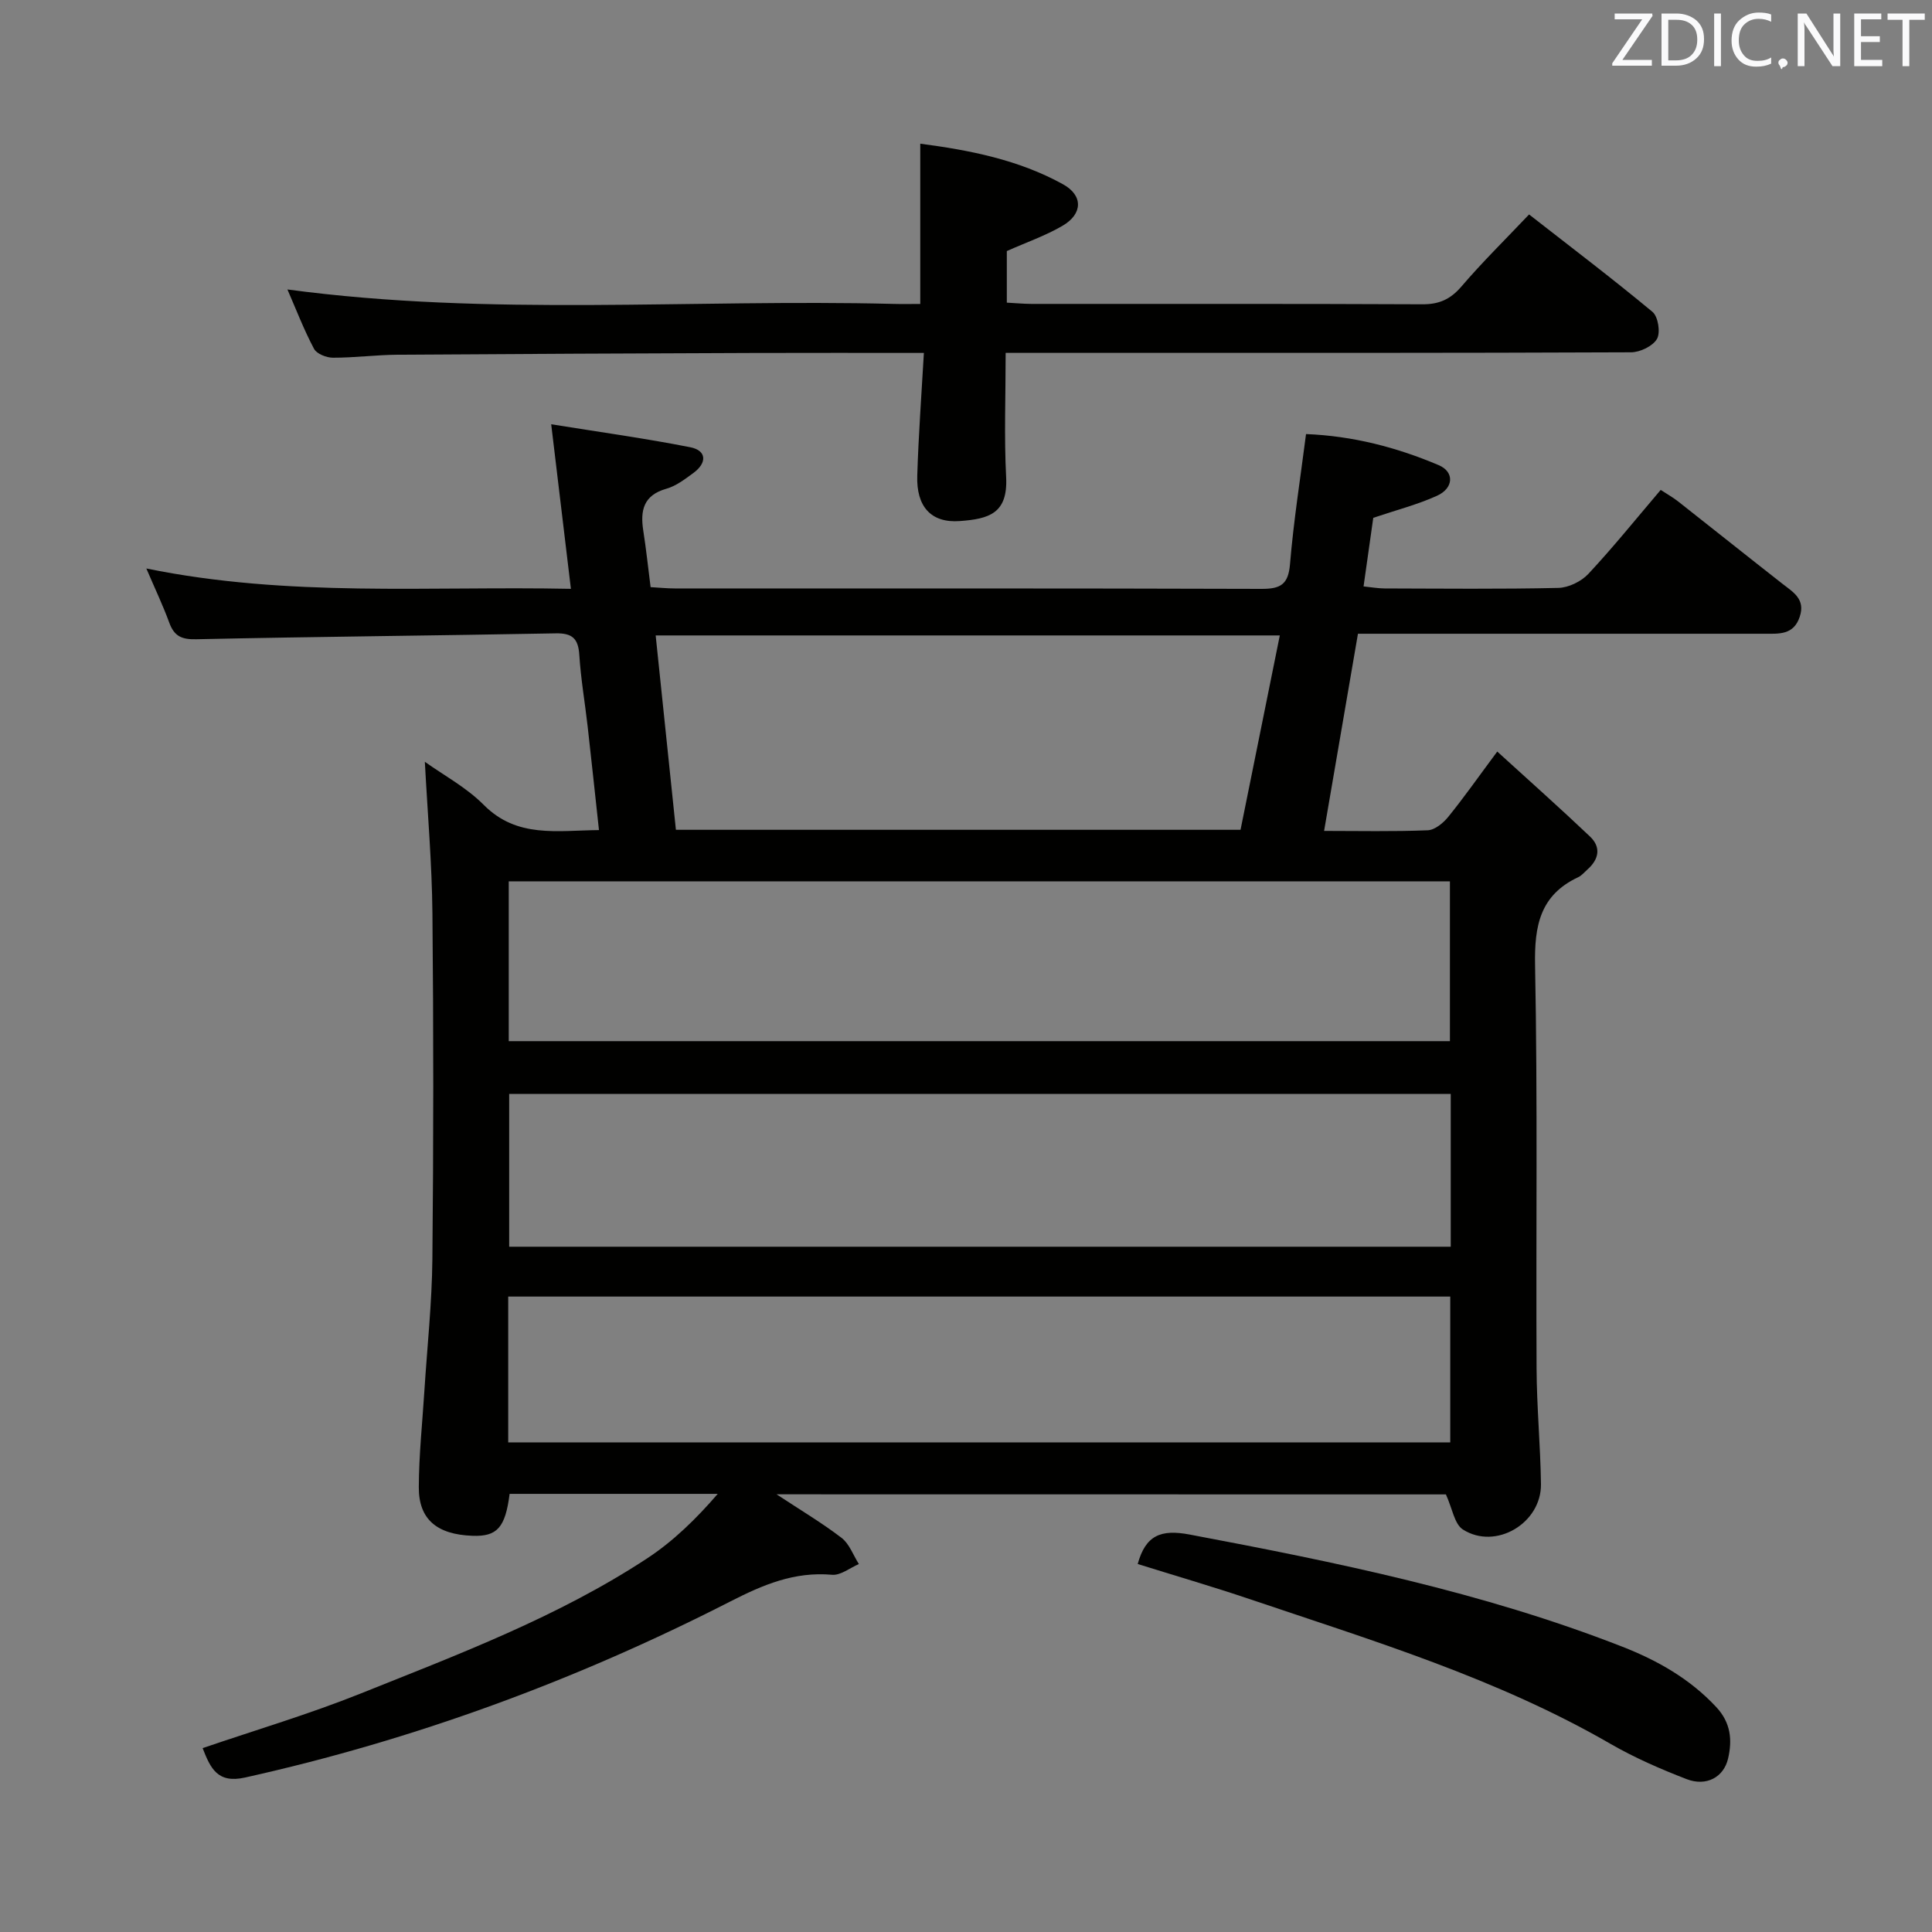 <svg enable-background="new 0 0 400 400" viewBox="0 0 400 400" xmlns="http://www.w3.org/2000/svg"><rect x="0" y="0" width="400" height="400" fill="#808080" stroke="none"/><path d="m160.78 309.38c4.95 3.27 9.39 5.9 13.46 9.02 1.62 1.25 2.41 3.58 3.58 5.42-1.85.79-3.78 2.38-5.55 2.22-7.8-.69-14.24 2.04-21.11 5.55-31.92 16.31-65.36 28.63-100.43 36.43-5.69 1.27-7.14-1.89-8.78-6.09 11.07-3.78 22.04-7.03 32.61-11.26 20.34-8.15 40.94-15.89 59.4-28.01 5.44-3.57 10.19-8.21 14.64-13.37-14.37 0-28.75 0-43.09 0-.89 7-2.59 8.87-7.7 8.68-7.35-.27-11.13-3.4-11.1-10.06.02-6.63.73-13.26 1.15-19.89.58-9.12 1.57-18.24 1.66-27.37.24-23.83.24-47.66.01-71.49-.1-10.42-1.01-20.82-1.57-31.44 3.87 2.77 8.59 5.29 12.2 8.93 6.88 6.92 15.11 5.29 23.85 5.21-.8-7.37-1.55-14.41-2.34-21.43-.56-4.95-1.42-9.88-1.73-14.84-.22-3.4-1.46-4.53-4.9-4.46-24.8.47-49.61.68-74.41 1.22-3.04.07-4.56-.64-5.58-3.42-1.29-3.53-2.91-6.93-4.75-11.23 29.48 6.02 58.4 3.61 87.9 4.21-1.38-11.48-2.67-22.31-4.08-34.07 9.74 1.57 19.33 2.89 28.81 4.76 3.37.67 3.52 3.21.61 5.34-1.73 1.27-3.57 2.68-5.58 3.25-4.77 1.35-5.43 4.53-4.77 8.72.59 3.75.98 7.53 1.51 11.65 1.79.1 3.4.27 5 .27 40.5.01 80.99-.04 121.49.09 3.91.01 5.54-.89 5.89-5.11.74-8.9 2.14-17.74 3.32-26.94 9.67.38 18.77 2.74 27.48 6.44 3.27 1.39 3.11 4.77-.38 6.34-4.04 1.83-8.41 2.95-13.18 4.56-.6 4.23-1.26 8.93-2.01 14.2 1.56.16 2.95.41 4.33.42 12 .03 24 .16 35.99-.11 2.13-.05 4.75-1.33 6.22-2.9 5.1-5.46 9.8-11.3 14.98-17.39 1.29.85 2.54 1.54 3.65 2.42 7.2 5.66 14.35 11.38 21.56 17.02 2.26 1.76 4.78 3.18 3.58 6.81-1.26 3.84-4.33 3.53-7.35 3.53-26.16-.01-52.33 0-78.49 0-1.81 0-3.63 0-5.63 0-2.35 13.7-4.64 27.06-7.01 40.82 7.17 0 14.32.16 21.45-.13 1.47-.06 3.21-1.49 4.24-2.76 3.24-3.99 6.19-8.2 10.16-13.54 6.66 6.07 13.03 11.73 19.2 17.59 2.34 2.22 1.86 4.73-.54 6.84-.62.55-1.18 1.25-1.91 1.59-7.89 3.7-9.08 10.04-8.92 18.22.54 27.82.17 55.66.31 83.49.04 7.98.8 15.95.91 23.93.11 8.11-9.37 13.73-16.16 9.41-1.76-1.12-2.19-4.36-3.52-7.27-45.35-.02-91.56-.02-138.58-.02zm-55.45-93.82h194.86c0-11.28 0-22.18 0-33.09-65.14 0-129.87 0-194.86 0zm195.03 10.93c-65.36 0-130.21 0-194.94 0v31.63h194.94c0-10.75 0-21.04 0-31.63zm-195.14 72.14h195.04c0-10.29 0-20.21 0-30.19-65.18 0-130.03 0-195.04 0zm159.75-167.07c-43.34 0-86.03 0-129.22 0 1.43 13.7 2.81 26.96 4.19 40.24h116.9c2.7-13.36 5.38-26.62 8.13-40.24z" fill="#010100"/><path d="m191.28 73.07c-12.53 0-24.01-.03-35.48.01-24.48.09-48.96.19-73.44.36-4.48.03-8.96.63-13.43.62-1.35 0-3.37-.8-3.92-1.85-2.08-3.92-3.68-8.09-5.5-12.28 41.98 5.64 83.78 1.94 125.46 2.99 1.8.05 3.6.01 5.56.01 0-11.09 0-21.79 0-33.18 10.21 1.34 20.36 3.32 29.55 8.4 4.22 2.33 4.08 6.15-.07 8.58-3.53 2.07-7.48 3.43-11.56 5.25v10.68c1.84.1 3.45.25 5.07.26 26.98.02 53.97-.05 80.95.08 3.49.02 5.83-1.03 8.11-3.69 4.31-5.04 9.06-9.7 14-14.91 8.68 6.78 17.27 13.29 25.55 20.17 1.17.97 1.69 4.28.93 5.6-.87 1.5-3.5 2.76-5.37 2.77-36.98.16-73.96.12-110.93.12-5.96 0-11.93 0-18.55 0 0 8.87-.33 17.32.1 25.74.38 7.51-3.55 8.64-9.6 9.08-5.95.44-9.02-3-8.8-9.42.25-8.25.86-16.5 1.37-25.39z" fill="#010100"/><path d="m235.55 323.81c1.64-5.95 4.78-7.23 10.75-6.1 30.37 5.73 60.59 11.89 89.5 23.19 7.33 2.86 14.07 6.66 19.55 12.55 3.01 3.24 3.32 6.82 2.43 10.64-.9 3.88-4.52 5.83-8.58 4.26-5.39-2.08-10.76-4.42-15.76-7.3-23.51-13.59-49.31-21.39-74.79-30-7.65-2.58-15.43-4.84-23.1-7.24z" fill="#010100"/><g fill="#fafafb"><path d="m342.2 3.2-6.3 9.2h6.1v1.2h-8.2v-.5l6.2-9.1h-5.7v-1.2h7.8v.4z"/><path d="m344 13.7v-10.9h3.1c1.6 0 3 .5 4.1 1.4 1.1 1 1.6 2.2 1.6 3.9s-.5 3-1.6 4-2.5 1.5-4.2 1.5h-3zm1.4-9.6v8.4h1.6c1.4 0 2.5-.4 3.2-1.1.8-.8 1.2-1.8 1.2-3.2s-.4-2.4-1.2-3.1-1.8-1-3.1-1z"/><path d="m356.3 2.8v10.9h-1.4v-10.9z"/><path d="m366.6 13.2c-.8.4-1.8.6-3 .6-1.6 0-2.8-.5-3.7-1.5s-1.4-2.3-1.4-3.9c0-1.7.5-3.2 1.6-4.2s2.4-1.6 4-1.6c1 0 1.9.1 2.6.4v1.5c-.8-.4-1.6-.6-2.6-.6-1.2 0-2.2.4-3 1.2s-1.1 1.9-1.1 3.3c0 1.3.4 2.3 1.1 3.1s1.6 1.1 2.8 1.1c1.1 0 2-.2 2.8-.7v1.3z"/><path d="m368.2 13c0-.3.1-.5.3-.6.2-.2.4-.3.6-.3.3 0 .5.1.7.3s.3.4.3.6-.1.5-.3.6c-.2.2-.4.3-.7.3-.3 1-.5-.1-.6-.3-.2-.2-.3-.4-.3-.6z"/><path d="m381.1 13.7h-1.7l-5.5-8.4c-.2-.2-.3-.5-.4-.7 0 .2.1.8.1 1.5v7.6h-1.4v-10.9h1.8l5.3 8.3c.3.4.4.6.4.8 0-.3-.1-.8-.1-1.6v-7.5h1.4v10.9z"/><path d="m389.7 13.7h-5.8v-10.9h5.6v1.2h-4.2v3.5h3.9v1.2h-3.9v3.7h4.4z"/><path d="m398.4 4.1h-3.1v9.6h-1.4v-9.6h-3.1v-1.3h7.7v1.3z"/></g></svg>